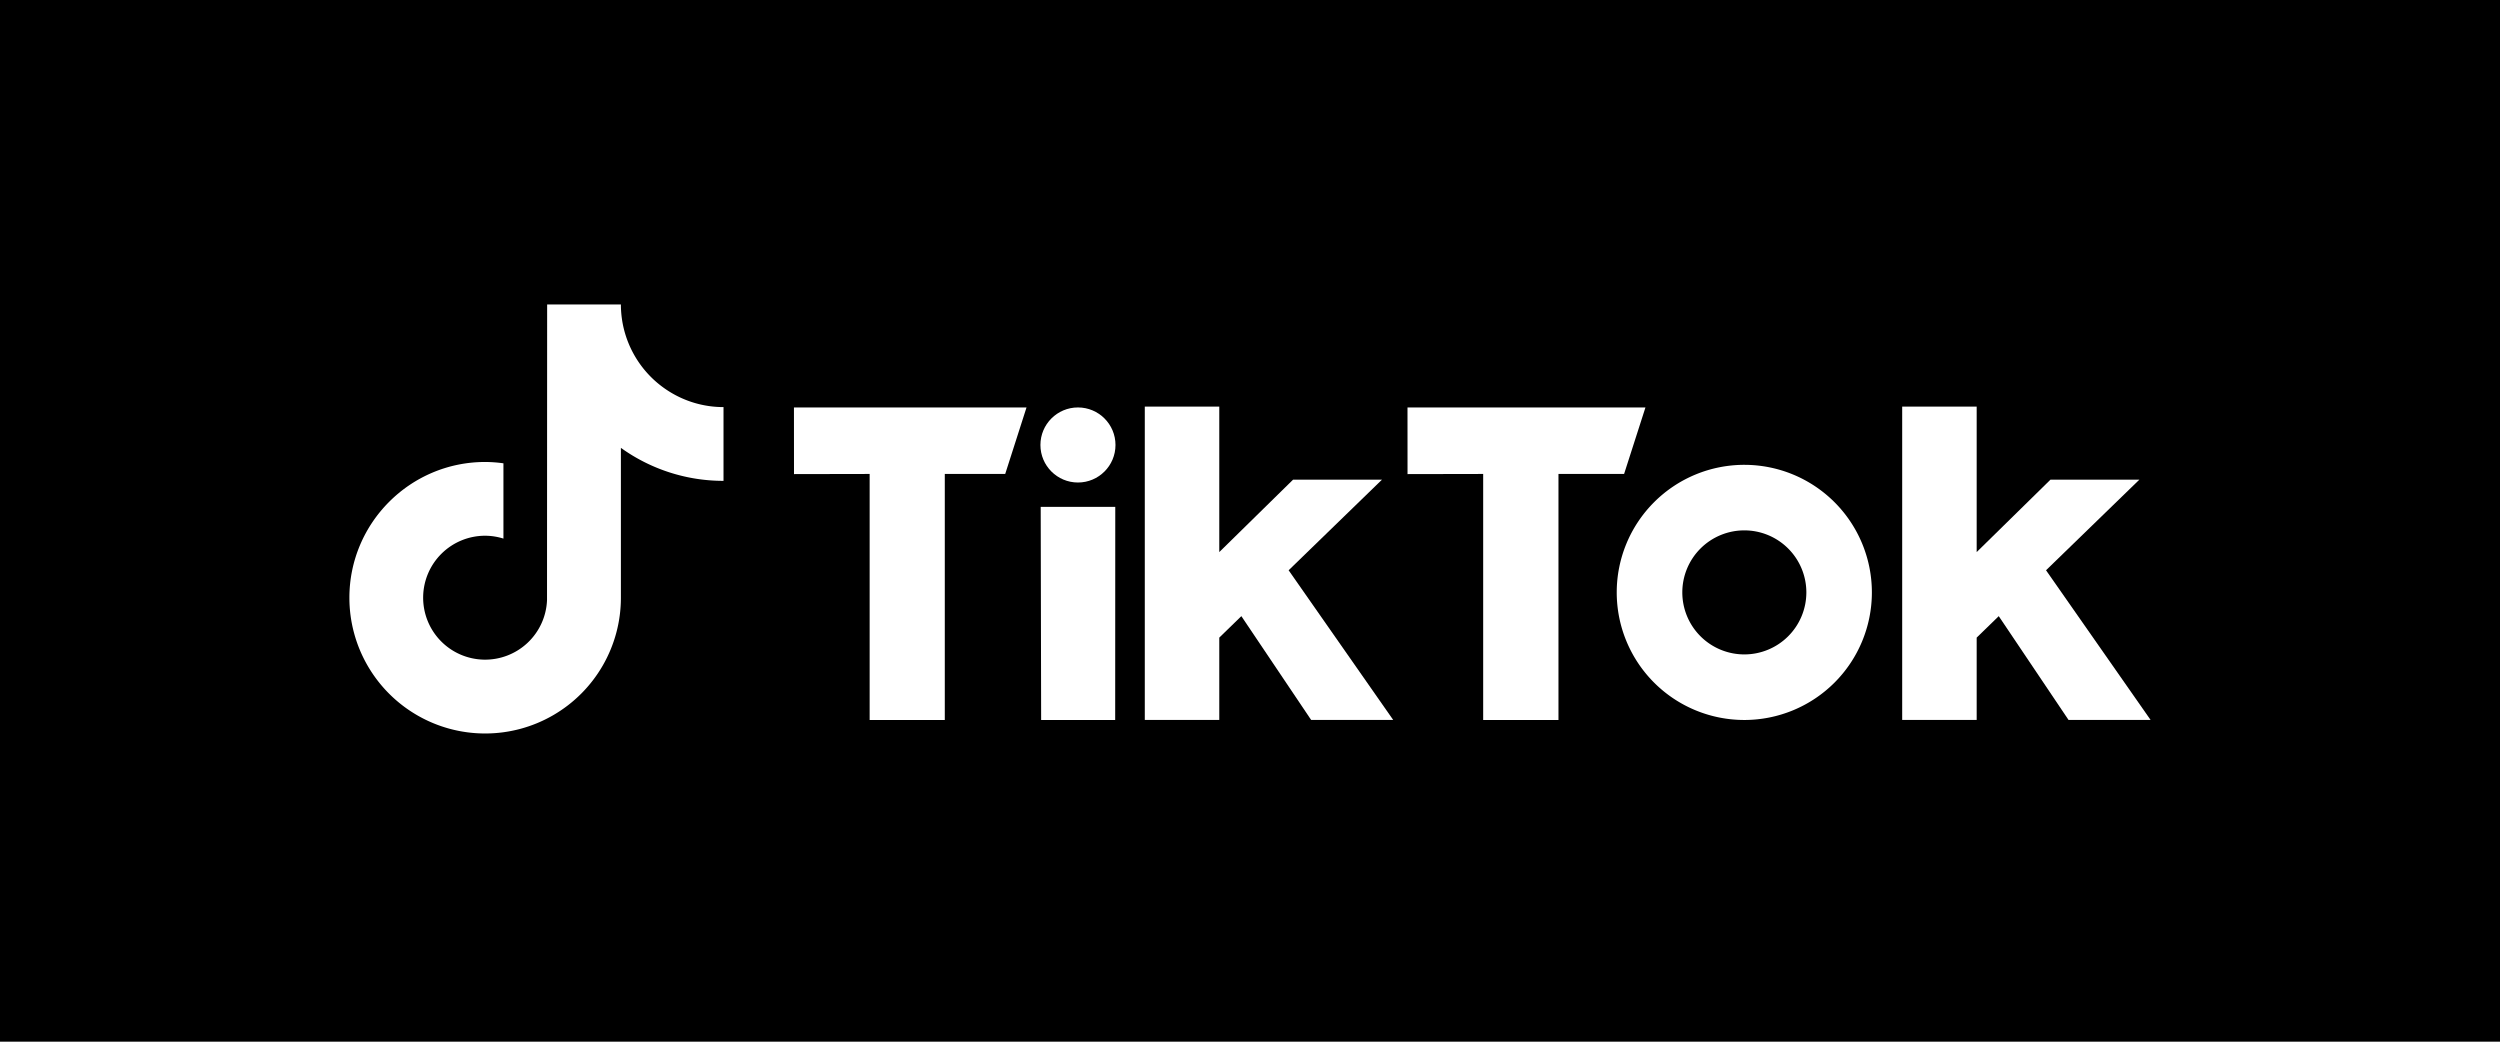 <svg xmlns="http://www.w3.org/2000/svg" viewBox="0 0 2400 1000"><defs><style>.cls-1{fill:#fff;}</style></defs><g id="BG"><rect width="2400" height="1000"/></g><g id="LOGOS"><path class="cls-1" d="M640.92,374.86a98.56,98.56,0,0,1-44.86-82.55h-70.8l-.12,283.76a59.48,59.48,0,1,1-59.4-61.76,58.65,58.65,0,0,1,17.56,2.75V444.78a130.41,130.41,0,0,0-17.56-1.28c-71.86,0-130.32,58.47-130.32,130.33a130.32,130.32,0,1,0,260.64,0V429.94a168.41,168.41,0,0,0,98.51,31.68V390.81A97.94,97.94,0,0,1,640.92,374.86Z"/><path class="cls-1" d="M762.19,391.16H985.46L965,455,907,455V691.18H834.86V455l-72.62.14Z"/><path class="cls-1" d="M1351.2,391.16h228.43L1559.13,455l-63,0V691.18h-72.28V455l-72.62.14Z"/><polygon class="cls-1" points="999.07 486.59 1070.66 486.59 1070.58 691.18 999.5 691.18 999.07 486.59"/><path class="cls-1" d="M1099,390.32h71.51V530l70.86-69.54h85.35l-89.63,87,100.39,143.69h-78.78l-67-99.65-21.19,20.61v79H1099Z"/><path class="cls-1" d="M1826.1,390.32h71.51V530l70.86-69.54h85.35l-89.63,87,100.39,143.69H1985.8l-67-99.65-21.19,20.61v79H1826.1Z"/><circle class="cls-1" cx="1034.84" cy="427.18" r="36.03"/><path class="cls-1" d="M1674.57,446.24A122.47,122.47,0,1,0,1797,568.71,122.47,122.47,0,0,0,1674.57,446.24Zm0,182a59.54,59.54,0,1,1,59.53-59.53A59.54,59.54,0,0,1,1674.57,628.24Z"/></g></svg>